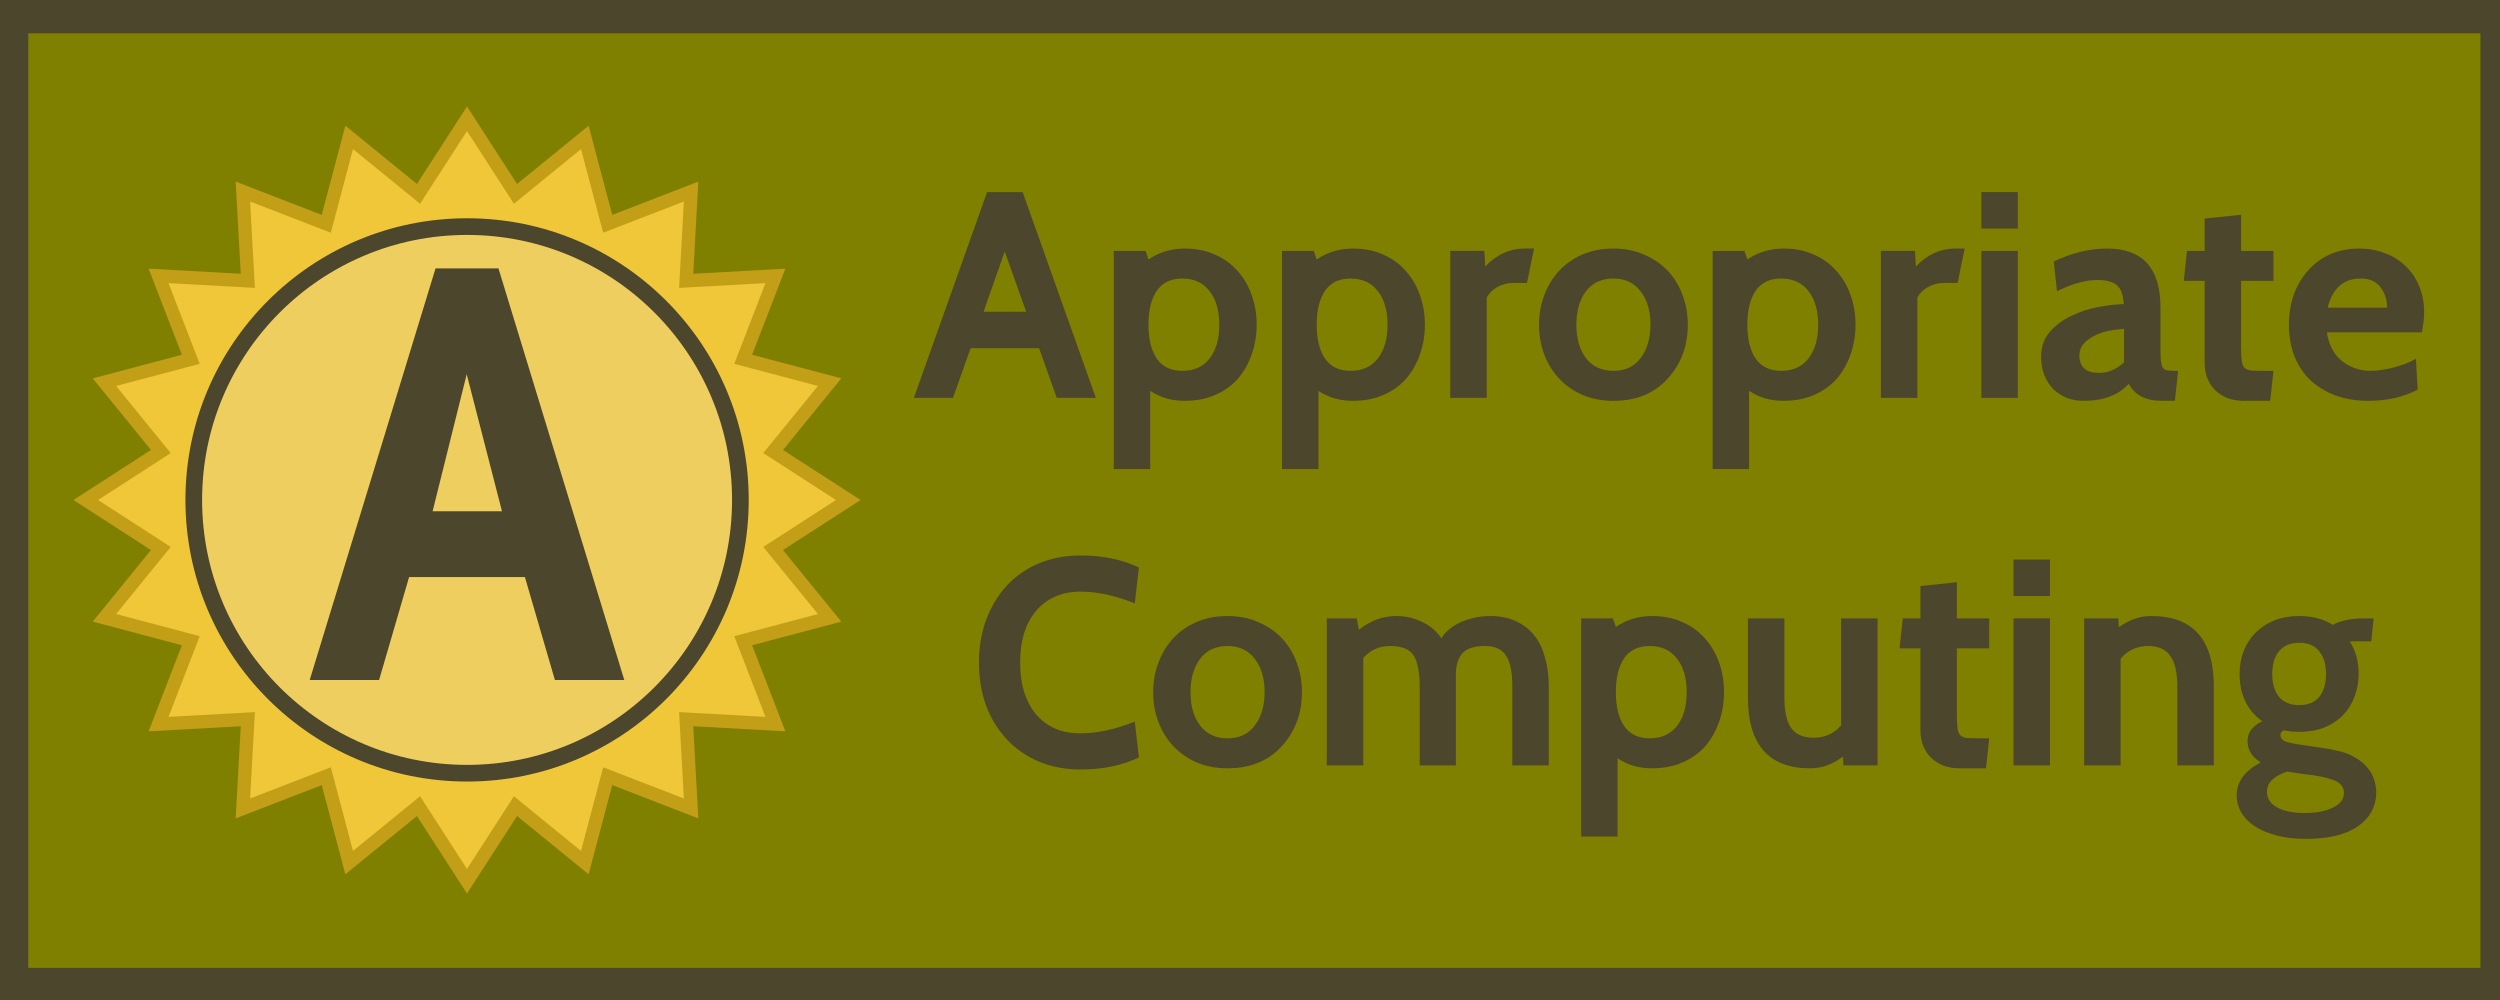 <?xml version="1.0" encoding="UTF-8" standalone="no"?>
<!-- Created with Inkscape (http://www.inkscape.org/) -->

<svg
   xmlns:osb="http://www.openswatchbook.org/uri/2009/osb"
   xmlns:dc="http://purl.org/dc/elements/1.1/"
   xmlns:cc="http://creativecommons.org/ns#"
   xmlns:rdf="http://www.w3.org/1999/02/22-rdf-syntax-ns#"
   xmlns:svg="http://www.w3.org/2000/svg"
   xmlns="http://www.w3.org/2000/svg"
   xmlns:sodipodi="http://sodipodi.sourceforge.net/DTD/sodipodi-0.dtd"
   xmlns:inkscape="http://www.inkscape.org/namespaces/inkscape"
   width="1500mm"
   height="600mm"
   viewBox="0 0 5314.961 2125.984"
   id="svg2"
   version="1.1"
   inkscape:version="0.91 r13725"
   sodipodi:docname="appropriate-logo-full.svg"
   inkscape:export-filename="/Users/mike/Documents/appropriate-logo.png"
   inkscape:export-xdpi="90"
   inkscape:export-ydpi="90">
  <defs
     id="defs4">
    <linearGradient
       id="linearGradient4258"
       osb:paint="solid">
      <stop
         style="stop-color:#c19d17;stop-opacity:1;"
         offset="0"
         id="stop4260" />
    </linearGradient>
  </defs>
  <sodipodi:namedview
     id="base"
     pagecolor="#ffffff"
     bordercolor="#666666"
     borderopacity="1.0"
     inkscape:pageopacity="0.0"
     inkscape:pageshadow="2"
     inkscape:zoom="0.16246614"
     inkscape:cx="2632.8867"
     inkscape:cy="1061.7576"
     inkscape:document-units="mm"
     inkscape:current-layer="layer1"
     showgrid="false"
     showguides="true"
     inkscape:guide-bbox="true"
     inkscape:window-width="1280"
     inkscape:window-height="751"
     inkscape:window-x="0"
     inkscape:window-y="0"
     inkscape:window-maximized="1" />
  <g
     inkscape:groupmode="layer"
     id="layer2"
     inkscape:label="Background" />
  <g
     inkscape:label="Foreground"
     inkscape:groupmode="layer"
     id="layer1"
     transform="translate(0,1073.622)">
    <rect
       style="opacity:1;fill:#808000;fill-opacity:1;stroke:#4c462c;stroke-width:70.866;stroke-miterlimit:4;stroke-dasharray:none;stroke-opacity:1"
       id="rect4311"
       width="5284.096"
       height="2057.67"
       x="24.692"
       y="-1038.23" />
    <g
       id="container">
      <g
         transform="translate(106.999,-177.165)"
         id="logo">
        <path
           id="sun"
           d="m 885.827,-643.999 103.085,159.683 147.384,-120.012 48.695,183.722 177.256,-68.594 -10.462,189.778 189.778,-10.462 -68.594,177.256 183.722,48.695 -120.013,147.384 159.683,103.085 -159.683,103.085 120.013,147.384 -183.722,48.695 68.594,177.256 -189.778,-10.462 10.462,189.778 -177.256,-68.594 -48.695,183.722 L 988.911,817.386 885.827,977.069 782.742,817.386 635.358,937.399 586.663,753.677 409.407,822.271 419.869,632.493 230.091,642.955 298.685,465.699 114.963,417.004 234.975,269.62 75.293,166.535 234.975,63.451 114.963,-83.933 l 183.722,-48.695 -68.594,-177.256 189.778,10.462 -10.462,-189.778 177.256,68.594 48.695,-183.722 147.384,120.012 z"
           class="star-shape"
           inkscape:connector-curvature="0"
           style="fill:#f0c739;fill-opacity:1;stroke:#c39e17;stroke-width:28.346;stroke-miterlimit:4;stroke-dasharray:none;stroke-opacity:1" />
        <circle
           style="opacity:1;fill:#eece5e;fill-opacity:1;stroke:#4c462c;stroke-width:35.433;stroke-miterlimit:4;stroke-dasharray:none;stroke-opacity:1"
           id="circle"
           cx="886.003"
           cy="166.337"
           r="581.054" />
        <g
           id="capital-letter-a"
           style="font-style:normal;font-variant:normal;font-weight:600;font-stretch:normal;font-size:1250px;line-height:125%;font-family:'Cabin Condensed';-inkscape-font-specification:'Cabin Condensed, Semi-Bold';letter-spacing:0px;word-spacing:0px;fill:#4c462c;fill-opacity:1;stroke:none;stroke-width:1px;stroke-linecap:butt;stroke-linejoin:miter;stroke-opacity:1">
          <path
             inkscape:connector-curvature="0"
             id="path4158"
             d="m 1072.702,549.172 -63.75,-218.75 -246.25,0 -63.75,218.75 -147.5,0 267.5,-875 133.75,0 267.5,875 -147.5,0 z M 885.202,-100.828 812.702,190.422 l 147.5,0 -75,-291.25 z" />
        </g>
      </g>
      <g
         id="text"
         style="font-style:normal;font-variant:normal;font-weight:bold;font-stretch:normal;font-size:625px;line-height:125%;font-family:Cabin;-inkscape-font-specification:'Cabin Bold';text-align:center;letter-spacing:0px;word-spacing:0px;text-anchor:middle;fill:#4c462c;fill-opacity:1;stroke:none;stroke-width:1px;stroke-linecap:butt;stroke-linejoin:miter;stroke-opacity:1">
        <path
           id="path4243"
           style=""
           d="m 2329.761,-227.707 -83.125,0 -37.5,-105.625 -145.625,0 -37.5,105.625 -83.125,0 155.625,-437.5 75.625,0 155.625,437.5 z m -148.125,-183.125 -45.625,-128.125 -45,128.125 90.625,0 z" />
        <path
           id="path4245"
           style=""
           d="m 2518.511,-221.457 q -41.875,0 -73.125,-21.25 l 0,166.25 -77.5,0 0,-463.75 67.5,0 6.25,18.125 q 34.375,-23.125 76.875,-23.125 35.625,0 63.75,12.5 28.75,12.5 48.125,34.375 20,21.875 30.625,51.875 10.625,29.375 10.625,63.125 0,33.75 -10.625,63.125 -10,29.375 -29.375,51.875 -19.375,21.875 -48.125,34.375 -28.75,12.5 -65,12.5 z m -5,-260 q -36.25,0 -54.375,26.25 -17.5,26.25 -17.5,71.875 0,45.625 17.5,71.875 18.125,26.25 54.375,26.25 37.5,0 58.125,-26.25 20.625,-26.875 20.625,-71.875 0,-45 -20.625,-71.25 -20.625,-26.875 -58.125,-26.875 z" />
        <path
           id="path4247"
           style=""
           d="m 2876.177,-221.457 q -41.875,0 -73.125,-21.25 l 0,166.25 -77.5,0 0,-463.75 67.5,0 6.25,18.125 q 34.375,-23.125 76.875,-23.125 35.625,0 63.75,12.5 28.75,12.5 48.125,34.375 20,21.875 30.625,51.875 10.625,29.375 10.625,63.125 0,33.75 -10.625,63.125 -10,29.375 -29.375,51.875 -19.375,21.875 -48.125,34.375 -28.75,12.5 -65,12.5 z m -5,-260 q -36.25,0 -54.375,26.25 -17.5,26.25 -17.5,71.875 0,45.625 17.5,71.875 18.125,26.25 54.375,26.25 37.5,0 58.125,-26.25 20.625,-26.875 20.625,-71.875 0,-45 -20.625,-71.25 -20.625,-26.875 -58.125,-26.875 z" />
        <path
           id="path4249"
           style=""
           d="m 3261.343,-545.207 -15,73.125 -28.75,0 q -18.75,0 -34.375,8.75 -15.625,8.75 -22.5,22.5 l 0,213.125 -77.5,0 0,-312.5 72.5,0 1.875,33.125 q 36.25,-38.125 83.125,-38.125 l 20.625,0 z" />
        <path
           id="path4251"
           style=""
           d="m 3545.113,-268.332 q -42.5,46.875 -115,46.875 -36.25,0 -65.625,-12.5 -28.75,-12.5 -49.375,-34.375 -20.625,-21.875 -31.875,-51.25 -11.25,-29.375 -11.25,-63.75 0,-33.75 11.25,-63.125 11.25,-30 31.875,-51.875 20.625,-21.875 49.375,-34.375 29.375,-12.5 65.625,-12.5 36.25,0 65.625,13.125 29.375,12.5 50,34.375 20.625,21.875 31.25,51.25 11.25,29.375 11.25,63.125 0,68.125 -43.125,115 z m -57.5,-186.25 q -20.625,-26.875 -57.5,-26.875 -37.5,0 -58.125,26.875 -20.625,26.875 -20.625,71.25 0,44.375 20.625,71.25 20.625,26.875 58.125,26.875 37.5,0 58.125,-27.5 20.625,-27.5 20.625,-70.625 0,-44.375 -21.25,-71.25 z" />
        <path
           id="path4253"
           style=""
           d="m 3791.704,-221.457 q -41.875,0 -73.125,-21.25 l 0,166.25 -77.5,0 0,-463.75 67.5,0 6.25,18.125 q 34.375,-23.125 76.875,-23.125 35.625,0 63.75,12.5 28.75,12.5 48.125,34.375 20,21.875 30.625,51.875 10.625,29.375 10.625,63.125 0,33.75 -10.625,63.125 -10,29.375 -29.375,51.875 -19.375,21.875 -48.125,34.375 -28.75,12.5 -65,12.5 z m -5,-260 q -36.25,0 -54.375,26.25 -17.5,26.25 -17.5,71.875 0,45.625 17.5,71.875 18.125,26.25 54.375,26.25 37.5,0 58.125,-26.25 20.625,-26.875 20.625,-71.875 0,-45 -20.625,-71.25 -20.625,-26.875 -58.125,-26.875 z" />
        <path
           id="path4255"
           style=""
           d="m 4176.87,-545.207 -15,73.125 -28.75,0 q -18.75,0 -34.375,8.75 -15.625,8.75 -22.5,22.5 l 0,213.125 -77.5,0 0,-312.5 72.5,0 1.875,33.125 q 36.25,-38.125 83.125,-38.125 l 20.625,0 z" />
        <path
           id="path4257"
           style=""
           d="m 4289.868,-587.707 -77.5,0 0,-77.5 77.5,0 0,77.5 z m 0,360 -77.5,0 0,-312.5 77.5,0 0,312.5 z" />
        <path
           id="path4259"
           style=""
           d="m 4630.64,-285.207 -6.875,63.75 -28.125,0 q -50.625,0 -70,-36.25 -32.5,36.25 -95.625,36.25 -19.375,0 -36.25,-6.25 -16.25,-6.875 -28.75,-18.75 -11.875,-12.5 -18.75,-29.375 -6.875,-17.5 -6.875,-39.375 0,-31.875 18.75,-53.125 18.75,-21.25 45.625,-33.75 26.875,-13.125 56.875,-18.75 30.625,-5.625 54.375,-6.25 -1.25,-28.125 -13.75,-39.375 -12.5,-11.875 -42.5,-11.875 -36.875,0 -85.625,23.75 l -6.875,-63.125 q 58.125,-27.5 113.75,-27.5 113.125,0 113.125,125.625 l 0,84.375 q 0,16.875 0.625,26.875 1.25,10 3.75,15.625 3.125,5 8.75,6.25 5.625,1.25 14.375,1.25 l 10,0 z m -115,-18.125 0,-71.25 q -18.125,1.25 -35.625,5 -16.875,3.75 -30,11.25 -13.125,6.875 -21.25,16.875 -8.125,10 -8.125,23.125 0,37.5 41.875,37.5 29.375,0 53.125,-22.5 z" />
        <path
           id="path4261"
           style=""
           d="m 4833.286,-285.207 -6.875,63.75 -55.625,0 q -20.625,0 -36.25,-6.25 -15.625,-6.875 -26.25,-17.5 -10.625,-11.25 -16.25,-26.25 -5,-15 -5,-31.875 l 0,-173.125 -44.375,0 6.875,-63.75 37.5,0 0,-68.75 77.5,-8.125 0,76.875 68.75,0 0,63.75 -68.75,0 0,141.25 q 0,18.125 1.25,28.125 1.25,10 5.625,15 5,5 14.375,6.25 9.375,0.625 26.25,0.625 l 21.25,0 z" />
        <path
           id="path4263"
           style=""
           d="m 5148.726,-367.082 -201.875,0 q 6.25,40.625 32.5,61.25 26.875,20.625 60.625,20.625 10.625,0 23.125,-1.875 12.5,-1.875 25,-5 13.125,-3.75 25.625,-8.125 12.5,-5 22.5,-10.625 l 3.75,65.625 q -45.625,23.75 -104.375,23.75 -41.25,0 -73.125,-12.5 -31.25,-12.5 -53.125,-33.75 -21.25,-21.875 -32.5,-51.25 -10.625,-30 -10.625,-64.375 0,-33.75 10,-63.125 10.625,-29.375 30,-51.25 19.375,-22.5 46.875,-35 28.125,-12.5 63.125,-12.5 29.375,0 54.375,10 25.625,9.375 43.75,27.5 18.75,17.5 28.75,42.5 10.625,25 10.625,55.625 0,17.5 -5,42.5 z m -200,-52.5 126.25,0 q 0,-24.375 -13.75,-43.125 -13.75,-18.75 -42.5,-18.75 -28.75,0 -46.25,16.875 -17.5,16.875 -23.75,45 z" />
        <path
           id="path4265"
           style=""
           d="m 2296.919,562.293 q -46.875,0 -86.875,-16.25 -39.375,-16.25 -68.125,-46.25 -28.75,-30 -45,-71.875 -15.625,-41.875 -15.625,-93.125 0,-51.25 16.25,-93.125 16.25,-41.875 44.375,-71.875 28.75,-30 68.125,-46.25 40,-16.25 86.875,-16.25 71.25,0 124.375,25.625 l -8.75,76.25 q -61.875,-25 -115.625,-25 -31.25,0 -55,11.25 -23.75,10.625 -40,30.625 -16.25,19.375 -25,47.5 -8.125,27.5 -8.125,61.25 0,33.75 8.125,61.875 8.75,27.5 25,47.5 16.25,19.375 40,30.625 23.75,10.625 55,10.625 53.75,0 115.625,-25 l 8.75,76.25 q -53.125,25.625 -124.375,25.625 z" />
        <path
           id="path4267"
           style=""
           d="m 2724.8,512.918 q -42.5,46.875 -115,46.875 -36.25,0 -65.625,-12.5 -28.75,-12.5 -49.375,-34.375 -20.625,-21.875 -31.875,-51.25 -11.25,-29.375 -11.25,-63.75 0,-33.75 11.25,-63.125 11.25,-30 31.875,-51.875 20.625,-21.875 49.375,-34.375 29.375,-12.5 65.625,-12.5 36.25,0 65.625,13.125 29.375,12.5 50,34.375 20.625,21.875 31.25,51.25 11.25,29.375 11.25,63.125 0,68.125 -43.125,115 z m -57.5,-186.25 q -20.625,-26.875 -57.5,-26.875 -37.5,0 -58.125,26.875 -20.625,26.875 -20.625,71.25 0,44.375 20.625,71.25 20.625,26.875 58.125,26.875 37.5,0 58.125,-27.5 20.625,-27.5 20.625,-70.625 0,-44.375 -21.25,-71.25 z" />
        <path
           id="path4269"
           style=""
           d="m 3292.642,553.543 -77.5,0 0,-168.125 q 0,-45 -13.125,-65 -13.125,-20.625 -45,-20.625 -35,0 -48.75,16.25 -13.125,16.25 -13.125,44.375 l 0,193.125 -76.875,0 0,-168.125 q 0,-24.375 -3.75,-40.625 -3.125,-16.875 -10.625,-26.875 -7.5,-10 -19.375,-13.75 -11.875,-4.375 -28.75,-4.375 -35.625,0 -57.5,25.625 l 0,228.125 -77.5,0 0,-312.5 63.75,0 4.375,24.375 q 36.25,-29.375 80,-29.375 28.75,0 54.375,12.5 25.625,11.875 41.25,35 4.375,-8.75 13.75,-16.875 10,-8.75 23.125,-15.625 13.75,-6.875 30.625,-10.625 16.875,-4.375 36.25,-4.375 30.625,0 53.75,10.625 23.75,10.625 39.375,30 15.625,19.375 23.125,47.5 8.125,27.5 8.125,61.25 l 0,168.125 z" />
        <path
           id="path4271"
           style=""
           d="m 3512.163,559.793 q -41.875,0 -73.125,-21.25 l 0,166.25 -77.5,0 0,-463.75 67.5,0 6.25,18.125 q 34.375,-23.125 76.875,-23.125 35.625,0 63.75,12.5 28.75,12.5 48.125,34.375 20,21.875 30.625,51.875 10.625,29.375 10.625,63.125 0,33.75 -10.625,63.125 -10,29.375 -29.375,51.875 -19.375,21.875 -48.125,34.375 -28.75,12.5 -65,12.5 z m -5,-260 q -36.25,0 -54.375,26.25 -17.5,26.25 -17.5,71.875 0,45.625 17.5,71.875 18.125,26.25 54.375,26.25 37.5,0 58.125,-26.25 20.625,-26.875 20.625,-71.875 0,-45 -20.625,-71.25 -20.625,-26.875 -58.125,-26.875 z" />
        <path
           id="path4273"
           style=""
           d="m 3991.704,553.543 -72.5,0 -1.25,-18.75 q -32.5,25 -69.375,25 -132.5,0 -132.5,-150.625 l 0,-168.125 77.5,0 0,168.125 q 0,43.75 14.375,65 15,20.625 47.5,20.625 36.25,0 58.75,-26.25 l 0,-227.5 77.5,0 0,312.5 z" />
        <path
           id="path4275"
           style=""
           d="m 4229.038,496.043 -6.875,63.75 -55.625,0 q -20.625,0 -36.25,-6.25 -15.625,-6.875 -26.25,-17.5 -10.625,-11.25 -16.25,-26.25 -5,-15 -5,-31.875 l 0,-173.125 -44.375,0 6.875,-63.75 37.5,0 0,-68.75 77.5,-8.125 0,76.875 68.75,0 0,63.75 -68.75,0 0,141.25 q 0,18.125 1.25,28.125 1.25,10 5.625,15 5,5 14.375,6.25 9.375,0.625 26.25,0.625 l 21.25,0 z" />
        <path
           id="path4277"
           style=""
           d="m 4358.228,193.543 -77.5,0 0,-77.5 77.5,0 0,77.5 z m 0,360 -77.5,0 0,-312.5 77.5,0 0,312.5 z" />
        <path
           id="path4279"
           style=""
           d="m 4706.499,553.543 -77.5,0 0,-168.125 q 0,-43.75 -15,-64.375 -14.375,-21.25 -46.875,-21.25 -35.625,0 -58.75,26.875 l 0,226.875 -77.5,0 0,-312.5 72.5,0 1.25,18.75 q 33.125,-23.75 68.75,-23.75 133.125,0 133.125,149.375 l 0,168.125 z" />
        <path
           id="path4281"
           style=""
           d="m 4902.583,709.793 q -36.25,0 -63.75,-7.5 -27.5,-7.5 -46.25,-20 -18.75,-12.5 -28.125,-29.375 -9.375,-16.875 -9.375,-35.625 0,-43.125 51.25,-70 -28.125,-17.5 -28.125,-45 0,-27.5 31.25,-42.5 -48.125,-35 -48.125,-100.625 0,-26.25 8.75,-48.75 8.75,-22.5 25,-38.75 16.875,-16.875 40,-26.25 23.75,-9.375 53.125,-9.375 41.875,0 71.25,18.75 25,-13.75 66.875,-13.75 l 20,0 -5,48.75 -28.125,0 q -5,0 -10,0 -4.375,0 -7.5,0.625 18.75,29.375 18.75,68.75 0,25.625 -8.75,48.125 -8.125,22.5 -24.375,39.375 -15.625,16.25 -39.375,26.25 -23.75,9.375 -53.75,9.375 -8.125,0 -16.25,-0.625 -8.125,-1.25 -16.875,-2.5 -6.875,3.125 -6.875,10 0,11.25 16.875,15.625 17.5,4.375 61.25,10 20.625,2.5 41.875,7.5 21.875,4.375 39.375,15 18.125,10 30,26.875 12.5,17.5 14.375,45 0,46.875 -38.75,73.75 -38.75,26.875 -110.625,26.875 z m -14.375,-416.875 q -28.125,0 -43.125,18.125 -14.375,17.5 -14.375,48.125 0,30.625 14.375,48.75 15,17.5 43.125,17.5 28.125,0 42.5,-17.5 14.375,-18.125 14.375,-48.75 0,-30.625 -14.375,-48.125 -14.375,-18.125 -42.5,-18.125 z m 11.875,279.375 q -16.875,-1.875 -37.5,-5.625 -43.125,14.375 -43.125,43.125 0,20.625 20.625,32.5 21.25,12.5 58.75,12.5 37.5,0 60.625,-11.25 23.75,-11.25 23.75,-31.25 0,-20 -23.75,-28.125 -23.125,-8.125 -59.375,-11.875 z" />
      </g>
    </g>
  </g>
</svg>
